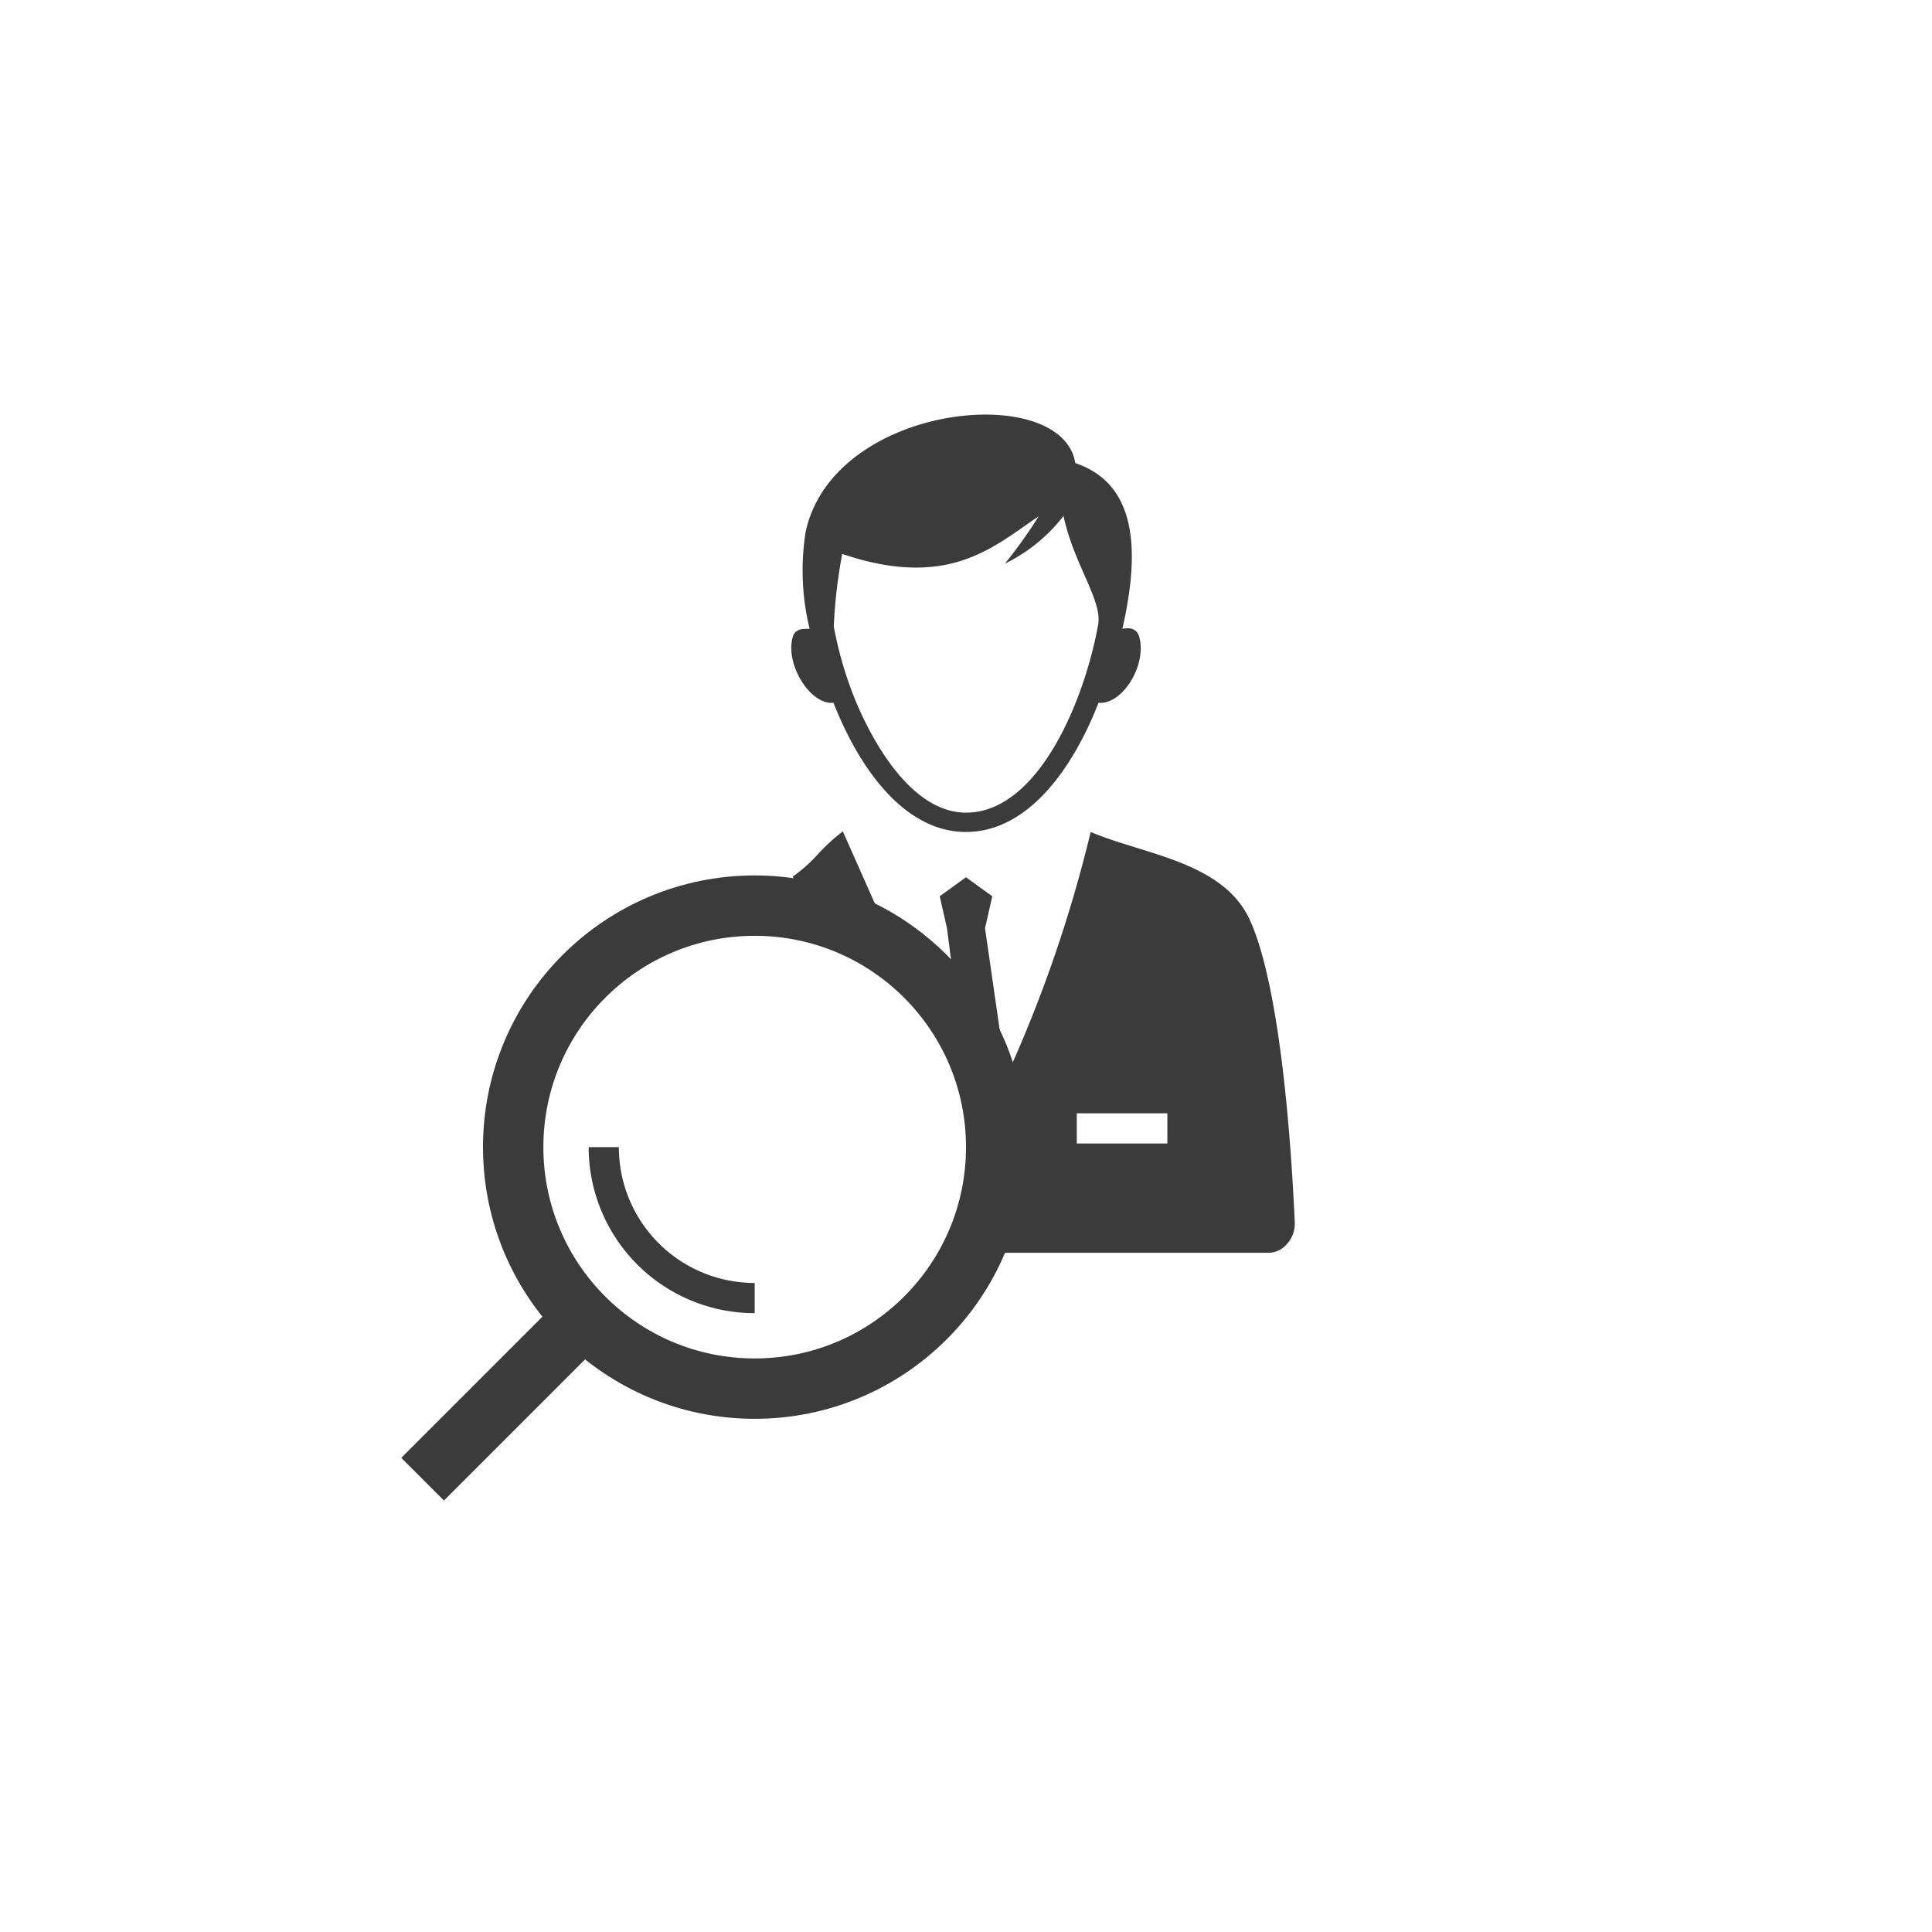 <svg id="Livello_1" data-name="Livello 1" xmlns="http://www.w3.org/2000/svg" viewBox="0 0 64 64"><defs><style>.cls-1{fill:#3b3b3b;}.cls-2,.cls-3{fill:none;stroke:#3b3b3b;stroke-miterlimit:10;}.cls-2{stroke-width:2px;}</style></defs><title>sell-home-b</title><polygon class="cls-1" points="32 35.6 32 35.6 32 35.6 32 35.6"/><path class="cls-1" d="M41.41,30.49c-.88-1.95-3.52-2.18-5.28-2.93a44.8,44.8,0,0,1-2.79,8.1l-.71-4.91.24-1.06L32,29.06l-.87.63.24,1.06L31.66,33l-1-.54a4.43,4.43,0,0,0-1-1l-1.74-3.92a6.39,6.39,0,0,0-.82.75,5,5,0,0,1-.84.75l.25.53c-.59.49-1,.84-.25.88a7.4,7.4,0,0,1,.86.08l2,1.06c.29.23.6.45.9.67l2.38,3.95L32,41.5H42a.81.81,0,0,0,.64-.3,1,1,0,0,0,.25-.72C42.73,36.93,42.31,32.49,41.41,30.49Zm-2.74,7.39h-3v-1h3Z"/><path class="cls-1" d="M27.61,23.28C28.5,25.54,30,27.56,32,27.56s3.5-2,4.39-4.28c.78.08,1.61-1.24,1.35-2.18-.08-.28-.31-.32-.56-.27.59-2.58.49-4.8-1.56-5.49-.43-2.72-8-2-8.93,2.27a8.13,8.13,0,0,0,.13,3.22c-.25,0-.48,0-.56.27C26,22,26.84,23.36,27.61,23.28Zm.29-4.93c3.52,1.19,5-.23,6.51-1.25a16.3,16.3,0,0,1-1.12,1.57,5.45,5.45,0,0,0,1.94-1.58c.34,1.6,1.28,2.78,1.15,3.59-.46,2.56-2,6.24-4.38,6.24-1.81,0-3.12-2.37-3.7-3.81a12.42,12.42,0,0,1-.68-2.36h0A16.74,16.74,0,0,1,27.9,18.35Z"/><circle class="cls-2" cx="25" cy="38" r="8"/><line class="cls-2" x1="19" y1="44" x2="14" y2="49"/><path class="cls-3" d="M25,43a5,5,0,0,1-5-5"/></svg>